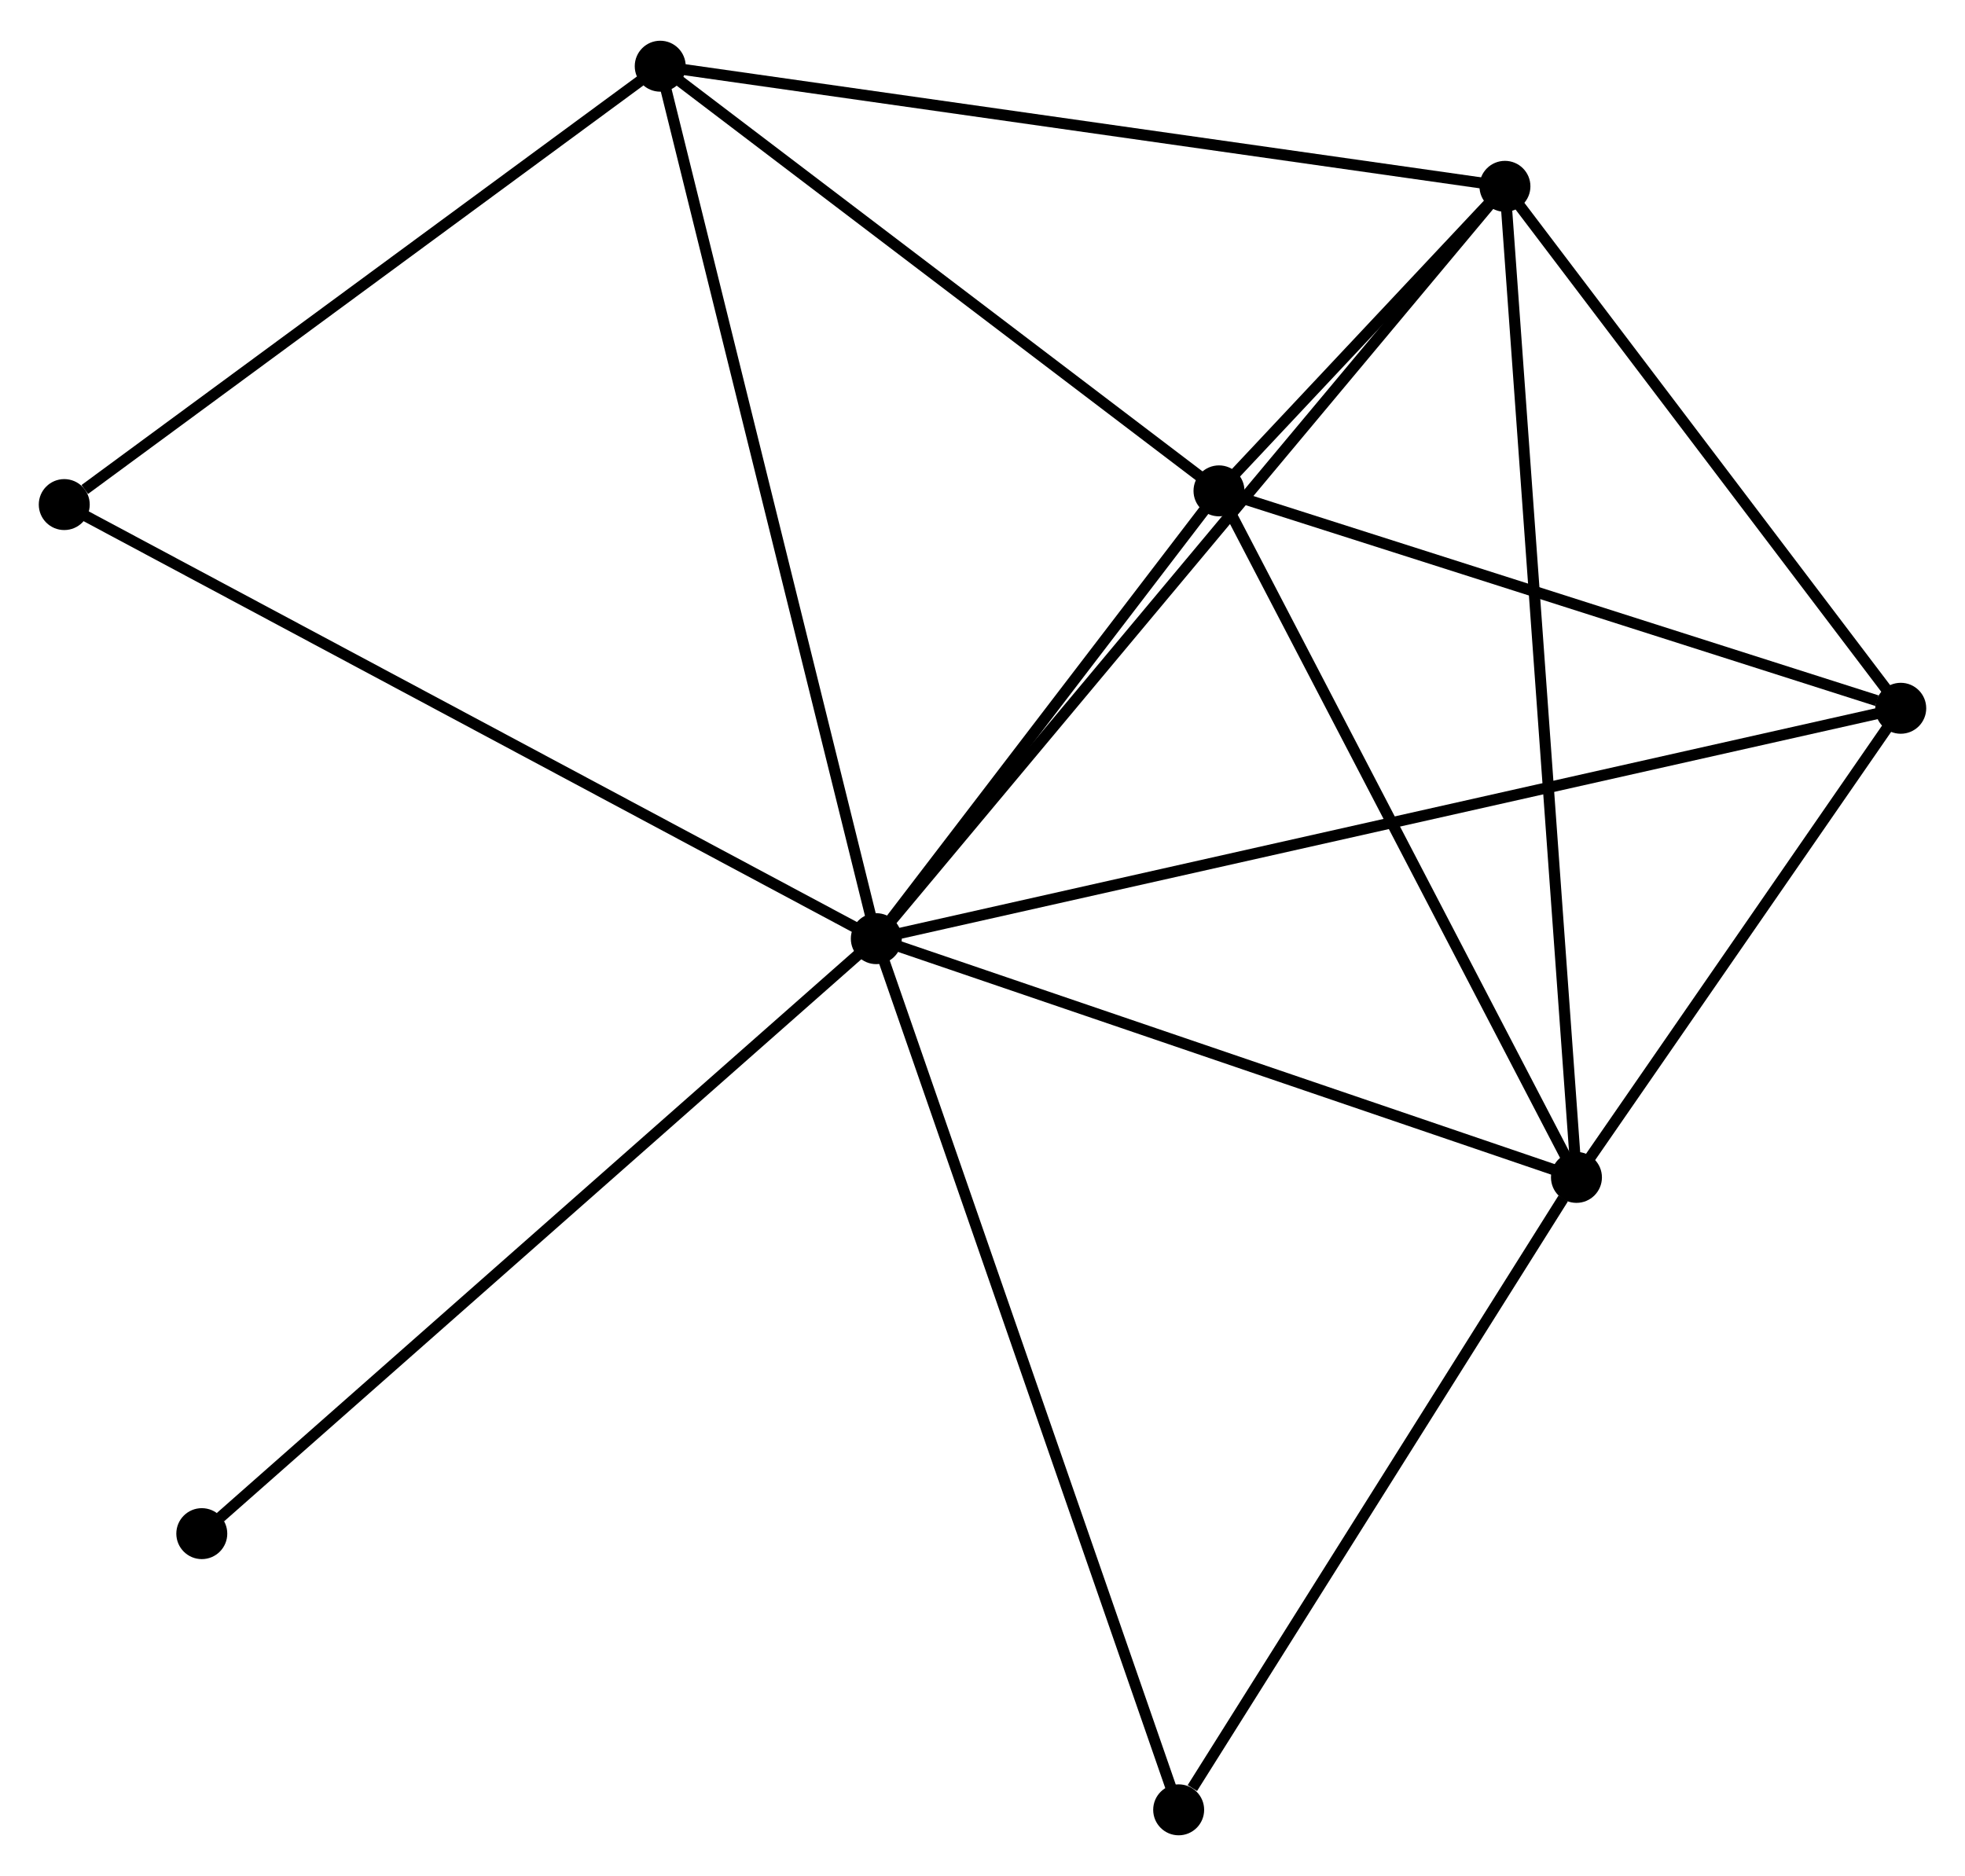 <?xml version="1.0" encoding="UTF-8" standalone="no"?>
<!DOCTYPE svg PUBLIC "-//W3C//DTD SVG 1.1//EN"
 "http://www.w3.org/Graphics/SVG/1.1/DTD/svg11.dtd">
<!-- Generated by graphviz version 2.36.0 (20140111.2315)
 -->
<!-- Title: %3 Pages: 1 -->
<svg width="177pt" height="169pt"
 viewBox="0.00 0.00 177.37 169.00" xmlns="http://www.w3.org/2000/svg" xmlns:xlink="http://www.w3.org/1999/xlink">
<g id="graph0" class="graph" transform="scale(1 1) rotate(0) translate(4 165.003)">
<title>%3</title>
<!-- 0 -->
<g id="node1" class="node"><title>0</title>
<ellipse fill="black" stroke="black" cx="75.1" cy="-80.443" rx="1.8" ry="1.8"/>
</g>
<!-- 1 -->
<g id="node2" class="node"><title>1</title>
<ellipse fill="black" stroke="black" cx="106.032" cy="-120.868" rx="1.8" ry="1.8"/>
</g>
<!-- 0&#45;&#45;1 -->
<g id="edge1" class="edge"><title>0&#45;&#45;1</title>
<path fill="none" stroke="black" d="M76.43,-82.18C81.517,-88.829 99.722,-112.622 104.742,-119.182"/>
</g>
<!-- 2 -->
<g id="node3" class="node"><title>2</title>
<ellipse fill="black" stroke="black" cx="131.843" cy="-148.359" rx="1.8" ry="1.8"/>
</g>
<!-- 0&#45;&#45;2 -->
<g id="edge2" class="edge"><title>0&#45;&#45;2</title>
<path fill="none" stroke="black" d="M76.286,-81.861C83.67,-90.7 123.299,-138.132 130.664,-146.948"/>
</g>
<!-- 3 -->
<g id="node4" class="node"><title>3</title>
<ellipse fill="black" stroke="black" cx="138.298" cy="-58.892" rx="1.8" ry="1.8"/>
</g>
<!-- 0&#45;&#45;3 -->
<g id="edge3" class="edge"><title>0&#45;&#45;3</title>
<path fill="none" stroke="black" d="M76.924,-79.821C86.152,-76.674 127.625,-62.531 136.587,-59.475"/>
</g>
<!-- 4 -->
<g id="node5" class="node"><title>4</title>
<ellipse fill="black" stroke="black" cx="167.57" cy="-101.241" rx="1.8" ry="1.8"/>
</g>
<!-- 0&#45;&#45;4 -->
<g id="edge4" class="edge"><title>0&#45;&#45;4</title>
<path fill="none" stroke="black" d="M77.032,-80.877C89.066,-83.584 153.646,-98.109 165.649,-100.809"/>
</g>
<!-- 5 -->
<g id="node6" class="node"><title>5</title>
<ellipse fill="black" stroke="black" cx="55.595" cy="-159.203" rx="1.8" ry="1.8"/>
</g>
<!-- 0&#45;&#45;5 -->
<g id="edge5" class="edge"><title>0&#45;&#45;5</title>
<path fill="none" stroke="black" d="M74.618,-82.39C71.92,-93.286 58.715,-146.606 56.06,-157.324"/>
</g>
<!-- 6 -->
<g id="node7" class="node"><title>6</title>
<ellipse fill="black" stroke="black" cx="1.8" cy="-119.63" rx="1.8" ry="1.8"/>
</g>
<!-- 0&#45;&#45;6 -->
<g id="edge6" class="edge"><title>0&#45;&#45;6</title>
<path fill="none" stroke="black" d="M73.288,-81.412C63.147,-86.833 13.524,-113.362 3.549,-118.695"/>
</g>
<!-- 7 -->
<g id="node8" class="node"><title>7</title>
<ellipse fill="black" stroke="black" cx="102.392" cy="-1.8" rx="1.8" ry="1.8"/>
</g>
<!-- 0&#45;&#45;7 -->
<g id="edge7" class="edge"><title>0&#45;&#45;7</title>
<path fill="none" stroke="black" d="M75.775,-78.499C79.551,-67.618 98.027,-14.378 101.741,-3.676"/>
</g>
<!-- 8 -->
<g id="node9" class="node"><title>8</title>
<ellipse fill="black" stroke="black" cx="14.215" cy="-26.733" rx="1.8" ry="1.8"/>
</g>
<!-- 0&#45;&#45;8 -->
<g id="edge8" class="edge"><title>0&#45;&#45;8</title>
<path fill="none" stroke="black" d="M73.595,-79.115C65.245,-71.749 24.667,-35.954 15.891,-28.212"/>
</g>
<!-- 1&#45;&#45;2 -->
<g id="edge9" class="edge"><title>1&#45;&#45;2</title>
<path fill="none" stroke="black" d="M107.419,-122.346C111.943,-127.164 126.22,-142.37 130.572,-147.005"/>
</g>
<!-- 1&#45;&#45;3 -->
<g id="edge10" class="edge"><title>1&#45;&#45;3</title>
<path fill="none" stroke="black" d="M106.963,-119.08C111.674,-110.03 132.849,-69.358 137.425,-60.57"/>
</g>
<!-- 1&#45;&#45;4 -->
<g id="edge11" class="edge"><title>1&#45;&#45;4</title>
<path fill="none" stroke="black" d="M107.807,-120.302C116.636,-117.486 155.77,-105.004 165.416,-101.928"/>
</g>
<!-- 1&#45;&#45;5 -->
<g id="edge12" class="edge"><title>1&#45;&#45;5</title>
<path fill="none" stroke="black" d="M104.354,-122.143C96.696,-127.964 65.108,-151.972 57.331,-157.883"/>
</g>
<!-- 2&#45;&#45;3 -->
<g id="edge13" class="edge"><title>2&#45;&#45;3</title>
<path fill="none" stroke="black" d="M131.978,-146.49C132.818,-134.847 137.326,-72.364 138.164,-60.75"/>
</g>
<!-- 2&#45;&#45;4 -->
<g id="edge14" class="edge"><title>2&#45;&#45;4</title>
<path fill="none" stroke="black" d="M133.031,-146.791C138.456,-139.637 160.831,-110.128 166.34,-102.863"/>
</g>
<!-- 2&#45;&#45;5 -->
<g id="edge15" class="edge"><title>2&#45;&#45;5</title>
<path fill="none" stroke="black" d="M129.958,-148.627C119.409,-150.127 67.79,-157.468 57.414,-158.944"/>
</g>
<!-- 3&#45;&#45;4 -->
<g id="edge16" class="edge"><title>3&#45;&#45;4</title>
<path fill="none" stroke="black" d="M139.556,-60.712C144.371,-67.678 161.599,-92.603 166.349,-99.475"/>
</g>
<!-- 3&#45;&#45;7 -->
<g id="edge17" class="edge"><title>3&#45;&#45;7</title>
<path fill="none" stroke="black" d="M137.104,-56.992C131.652,-48.324 109.165,-12.569 103.628,-3.765"/>
</g>
<!-- 5&#45;&#45;6 -->
<g id="edge18" class="edge"><title>5&#45;&#45;6</title>
<path fill="none" stroke="black" d="M53.805,-157.886C45.638,-151.878 11.947,-127.094 3.652,-120.992"/>
</g>
</g>
</svg>
